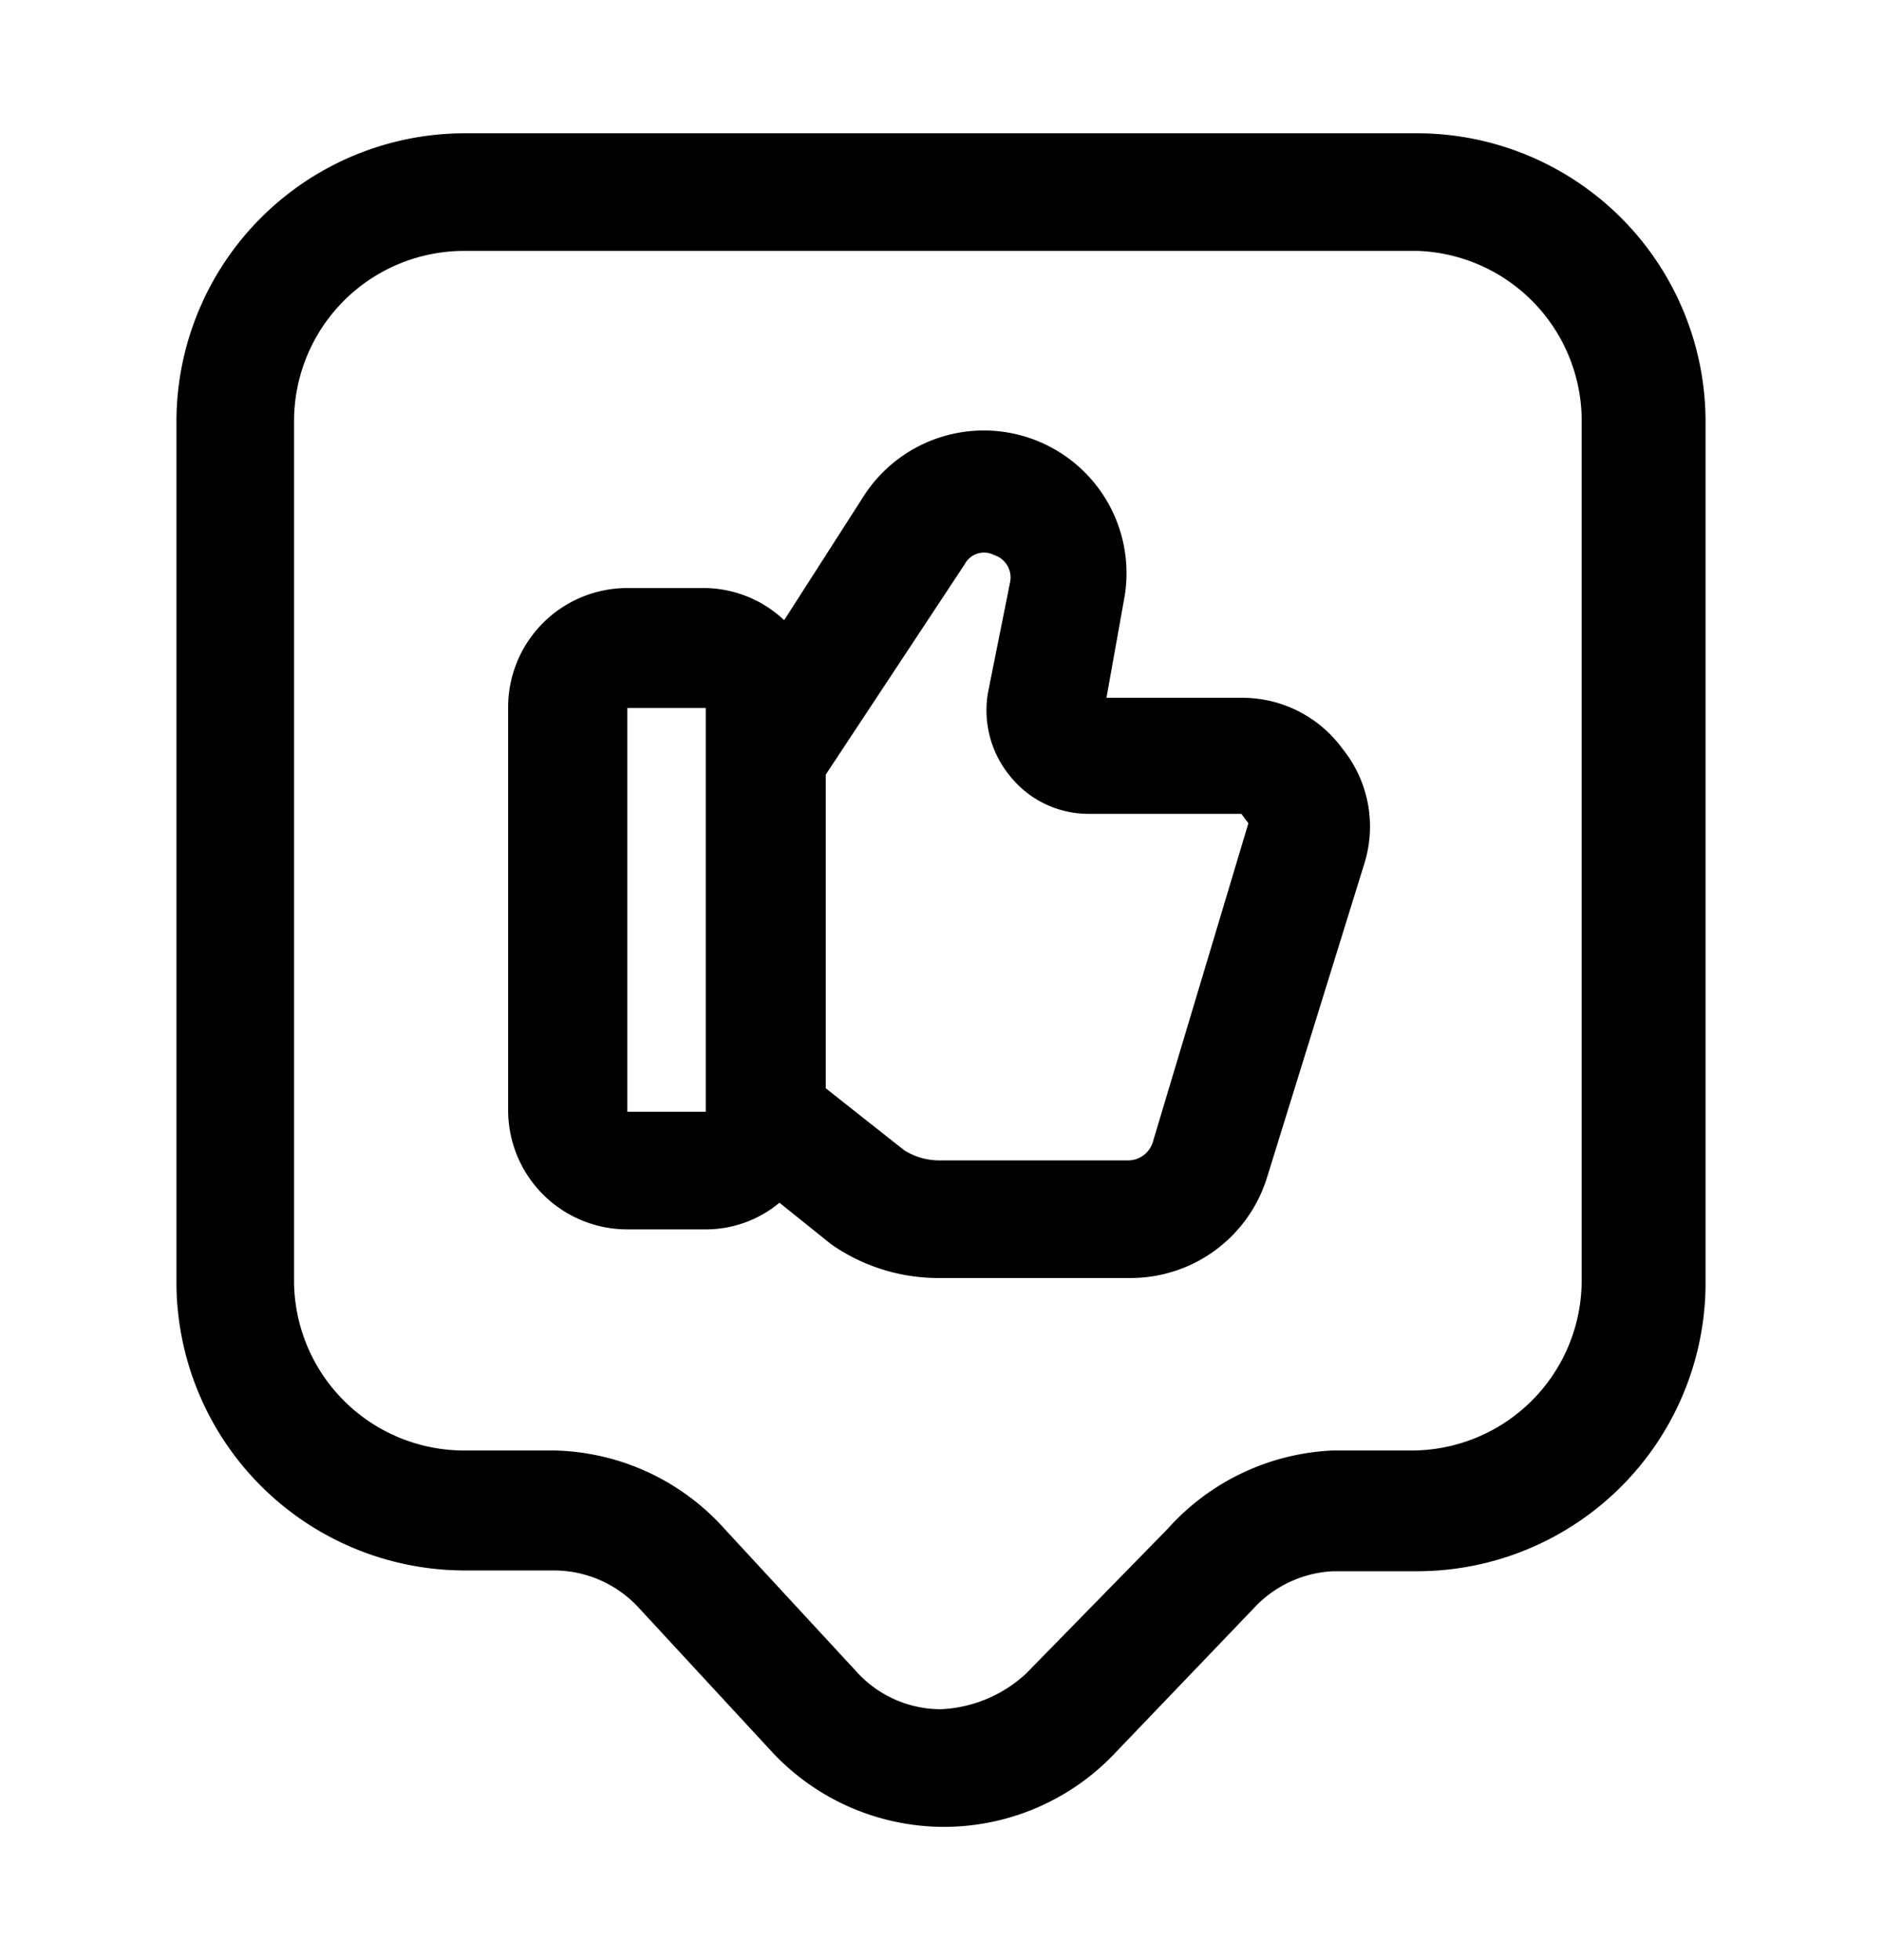 <svg xmlns="http://www.w3.org/2000/svg" width="24" height="25" fill="currentColor" viewBox="0 0 24 25">
  <path d="M12 23.3a3 3 0 0 1-2.15-.95L8.14 20.5a1.47 1.47 0 0 0-1.07-.47H5.92a3.68 3.68 0 0 1-3.67-3.67v-11A3.68 3.68 0 0 1 5.92 1.7h12.16a3.68 3.68 0 0 1 3.67 3.67v11a3.68 3.68 0 0 1-3.67 3.67H17a1.47 1.47 0 0 0-1 .46l-1.81 1.89a3 3 0 0 1-2.19.91ZM5.92 3.2a2.17 2.17 0 0 0-2.17 2.17v11a2.17 2.17 0 0 0 2.17 2.13h1.15a3 3 0 0 1 2.17 1l1.7 1.84a1.45 1.45 0 0 0 1.06.46 1.71 1.71 0 0 0 1.08-.45l1.81-1.85a2.999 2.999 0 0 1 2.11-1h1a2.17 2.17 0 0 0 2.17-2.17v-11a2.17 2.17 0 0 0-2.09-2.13H5.92Zm11.2 6.35a1.58 1.58 0 0 0-1.28-.65h-1.73l.22-1.23A1.82 1.82 0 0 0 11 6.35l-1 1.56a1.5 1.5 0 0 0-1-.41H8a1.52 1.52 0 0 0-1.52 1.54v5.13A1.52 1.52 0 0 0 8 15.68h1c.343 0 .676-.12.94-.34l.66.53c.41.287.9.437 1.4.43h2.41a1.82 1.82 0 0 0 1.75-1.29l1.24-4a1.58 1.58 0 0 0-.28-1.46ZM9 14.18H8V9.03h1v5.15Zm5.7.39a.33.33 0 0 1-.32.23H12a.84.84 0 0 1-.47-.13l-1-.79v-4L12.3 7.2a.28.28 0 0 1 .38-.12.3.3 0 0 1 .2.35l-.28 1.4a1.32 1.32 0 0 0 .29 1.08 1.28 1.28 0 0 0 1 .47h1.94l.09.12-1.22 4.07Z"/>
</svg>
